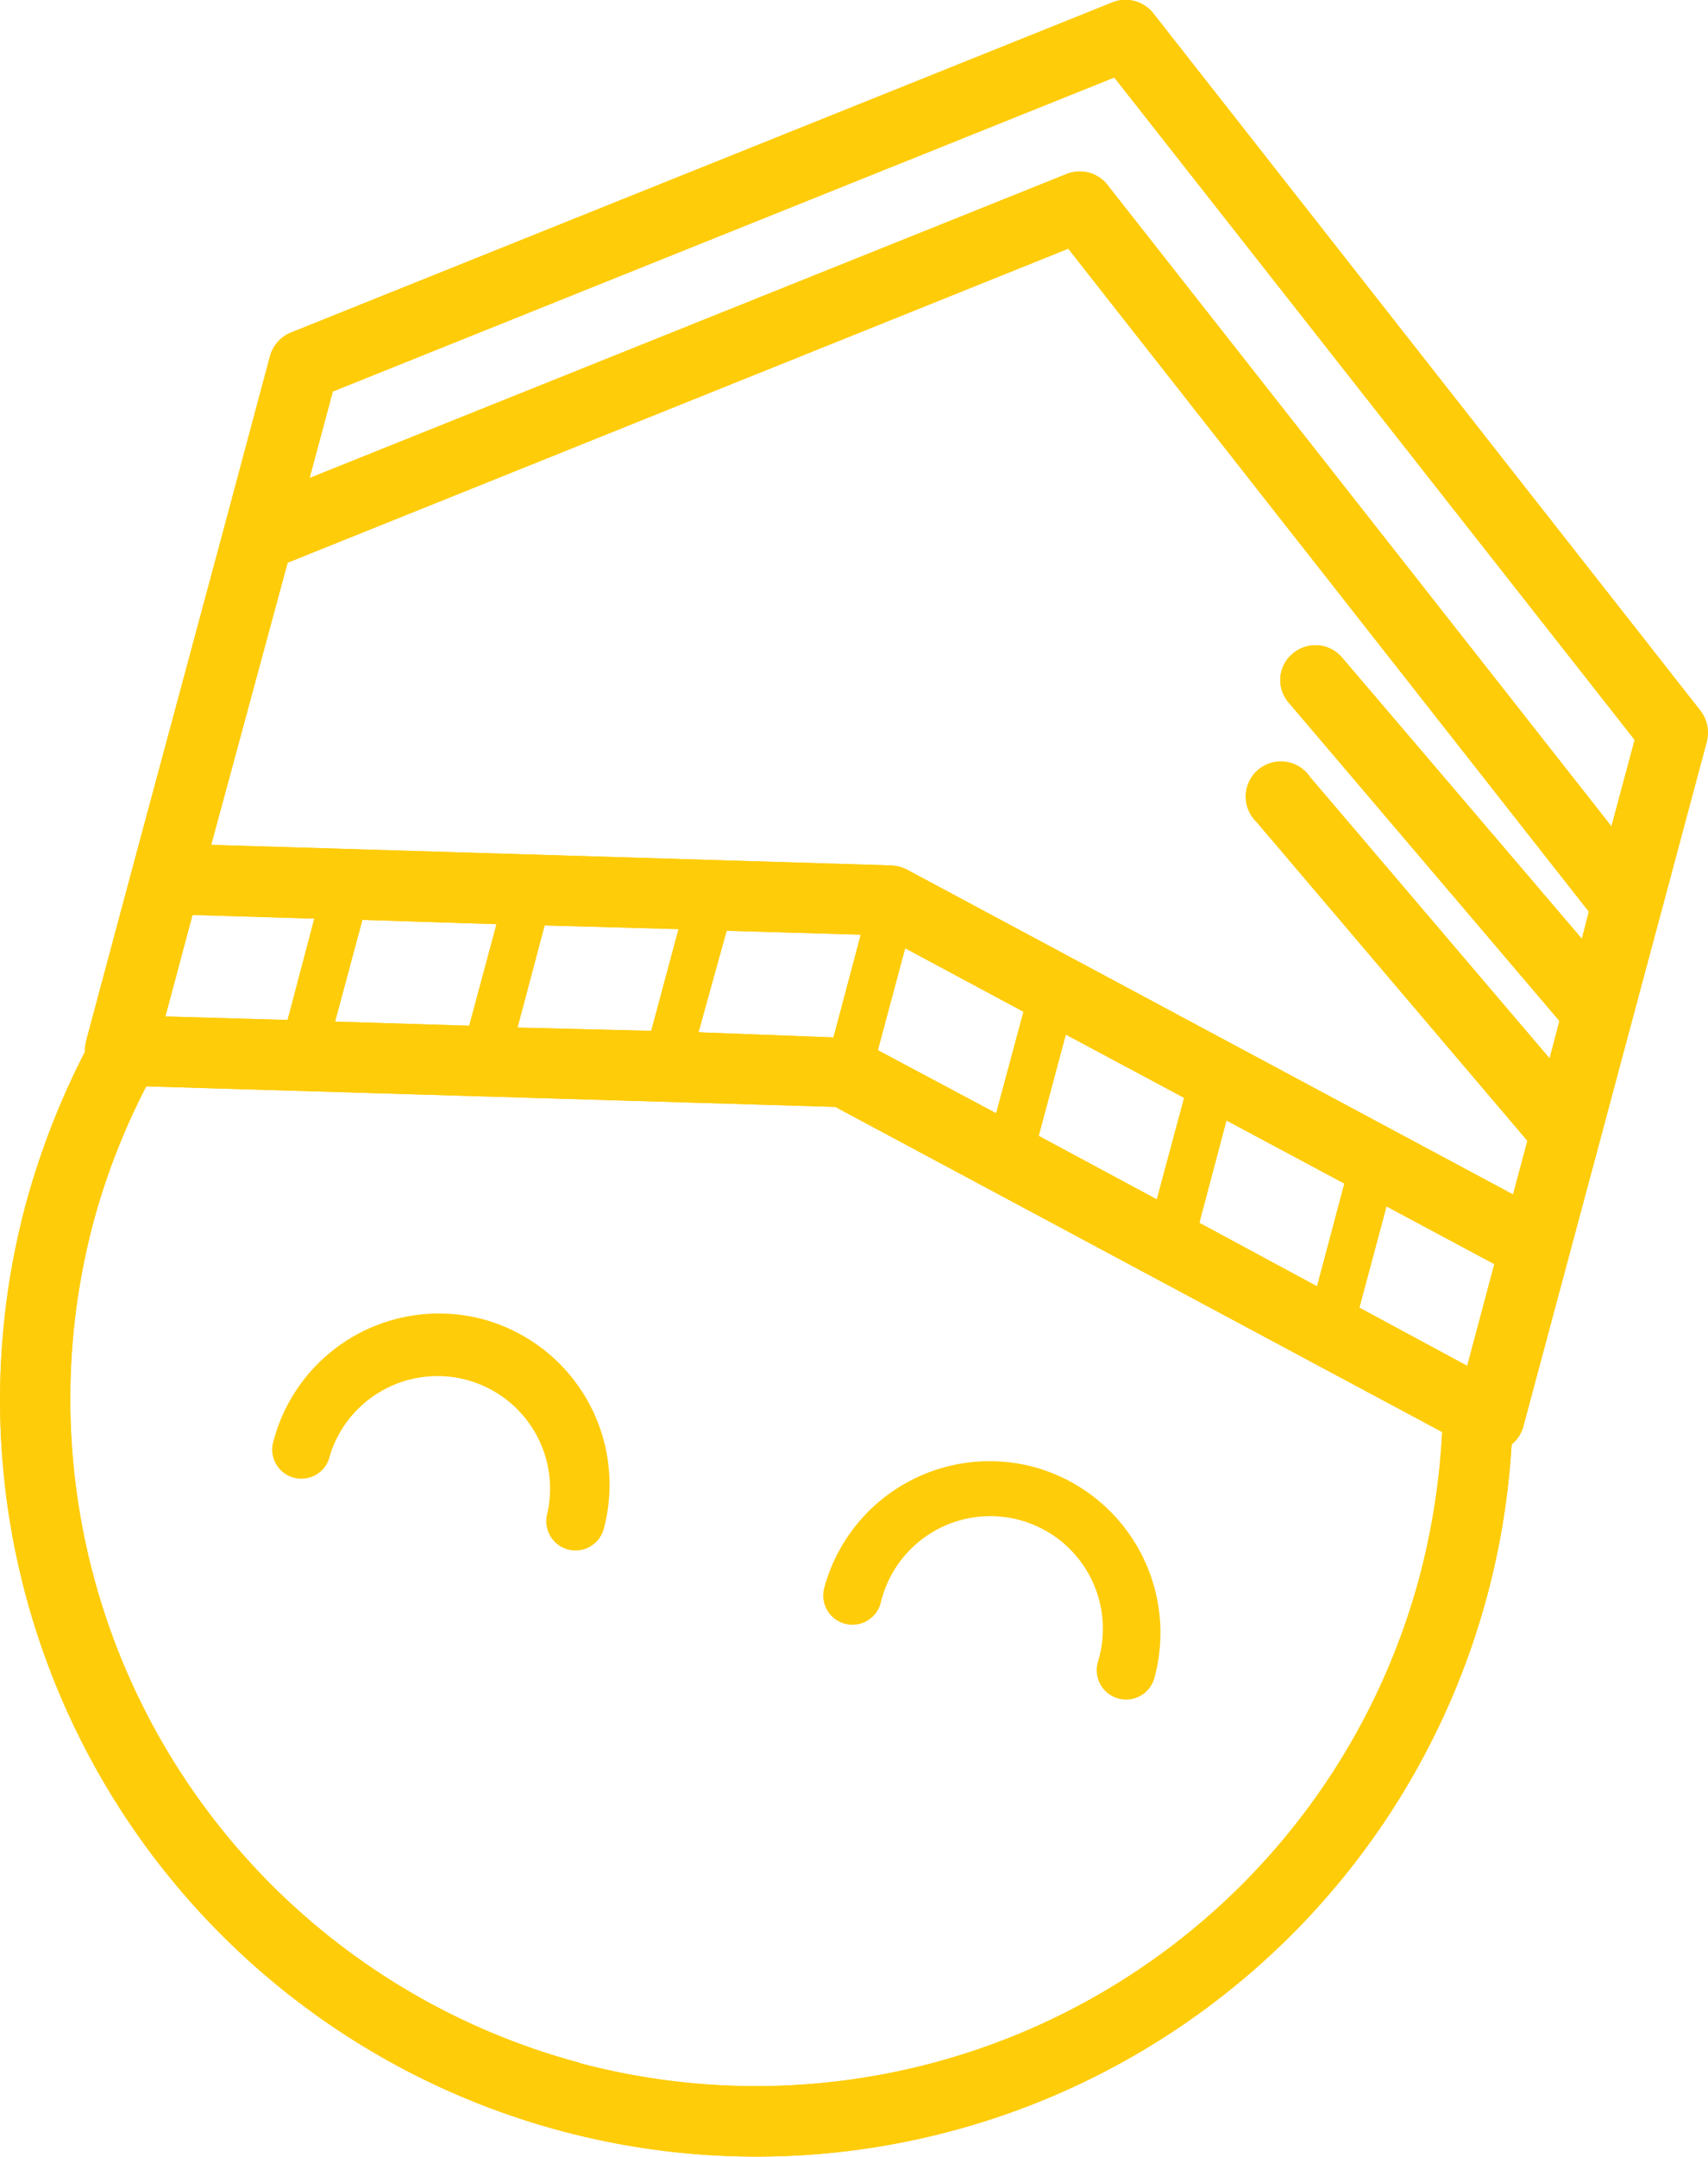 <svg id="Layer_1" data-name="Layer 1" xmlns="http://www.w3.org/2000/svg" viewBox="0 0 83.14 104.94"><path d="M73.58,70.28a1.67,1.67,0,0,0,.57-.87l2.23-8.32,1.49-5.55,1.56-5.83,1.42-5.29,2.23-8.33a1.75,1.75,0,0,0-.31-1.51L56.14.65a1.72,1.72,0,0,0-2-.53l-40,16.07a1.74,1.74,0,0,0-1,1.15l-2.23,8.33L6.42,42.34,4.19,50.66a2.53,2.53,0,0,0-.06.53,38.09,38.09,0,0,0-2.87,7.39,36.82,36.82,0,1,0,72.32,11.7M77,45.68,65.33,32a1.7,1.7,0,0,0-2.4-.2,1.67,1.67,0,0,0-.19,2.4L75.91,49.68l-.48,1.82L63.77,37.81A1.71,1.71,0,1,0,61.17,40L74.35,55.51l-.7,2.61L44.14,42.31a2.24,2.24,0,0,0-.36-.14,2.44,2.44,0,0,0-.39-.06l-33.11-1L14,27.38,52,12.1,77.34,44.36ZM8.05,49.46l1.32-4.94,5.93.18L14,49.63Zm9.59-4.7,6.53.21-1.33,4.94-6.53-.2Zm8.87.27,6.52.18L31.7,50.16,25.19,50Zm8.86.26,6.53.19-1.33,5L34,50.23Zm8.69.85,5.76,3.09-1.33,4.94L42.73,51.1Zm7.82,4.2,5.76,3.08-1.33,4.94-5.75-3.09Zm7.82,4.18,5.74,3.07-1.33,5-5.73-3.09Zm7.79,4.18,5.25,2.81-1.32,4.95-5.25-2.83ZM54.24,3.77,79.57,36l-1.13,4.21L53.91,9a1.71,1.71,0,0,0-2-.53L15.07,23.26l1.13-4.21Zm-26,96.61A33.44,33.44,0,0,1,4.55,59.46a33.08,33.08,0,0,1,2.57-6.6l33.54,1L70.2,69.68a34.43,34.43,0,0,1-1.11,7.08,33.44,33.44,0,0,1-40.9,23.62" fill="#ffcc0a"/><path d="M73.58,70.28a1.67,1.67,0,0,0,.57-.87l2.23-8.32,1.49-5.55,1.56-5.83,1.42-5.29,2.23-8.33a1.75,1.75,0,0,0-.31-1.51L56.14.65a1.72,1.72,0,0,0-2-.53l-40,16.07a1.74,1.74,0,0,0-1,1.15l-2.23,8.33L6.42,42.34,4.19,50.66a2.53,2.53,0,0,0-.06.53,38.09,38.09,0,0,0-2.87,7.39,36.82,36.82,0,1,0,72.32,11.7M77,45.68,65.33,32a1.7,1.7,0,0,0-2.4-.2,1.67,1.67,0,0,0-.19,2.4L75.91,49.68l-.48,1.82L63.77,37.81A1.71,1.71,0,1,0,61.17,40L74.35,55.51l-.7,2.61L44.14,42.31a2.24,2.24,0,0,0-.36-.14,2.44,2.44,0,0,0-.39-.06l-33.11-1L14,27.38,52,12.1,77.34,44.36ZM8.05,49.46l1.32-4.94,5.93.18L14,49.63Zm9.59-4.7,6.53.21-1.33,4.94-6.53-.2Zm8.87.27,6.52.18L31.7,50.16,25.19,50Zm8.86.26,6.53.19-1.33,5L34,50.23Zm8.69.85,5.76,3.09-1.33,4.94L42.73,51.1Zm7.82,4.2,5.76,3.08-1.33,4.94-5.75-3.09Zm7.82,4.18,5.74,3.07-1.33,5-5.73-3.09Zm7.79,4.18,5.25,2.81-1.32,4.95-5.25-2.83ZM54.24,3.77,79.57,36l-1.13,4.21L53.91,9a1.71,1.71,0,0,0-2-.53L15.07,23.26l1.13-4.21Zm-26,96.61A33.44,33.44,0,0,1,4.55,59.46a33.08,33.08,0,0,1,2.57-6.6l33.54,1L70.2,69.68a34.43,34.43,0,0,1-1.11,7.08,33.44,33.44,0,0,1-40.9,23.62" fill="#ffcc0a"/><path d="M23.5,64.19a8.33,8.33,0,0,0-10.18,5.9,1.42,1.42,0,1,0,2.74.73,5.48,5.48,0,0,1,10.58,2.83,1.42,1.42,0,1,0,2.75.74,8.34,8.34,0,0,0-5.89-10.2" fill="#ffcc0a"/><path d="M50.32,71.38a8.34,8.34,0,0,0-10.2,5.89,1.42,1.42,0,1,0,2.75.73,5.48,5.48,0,1,1,10.58,2.84,1.43,1.43,0,1,0,2.76.74,8.36,8.36,0,0,0-5.89-10.2" fill="#ffcc0a"/></svg>
